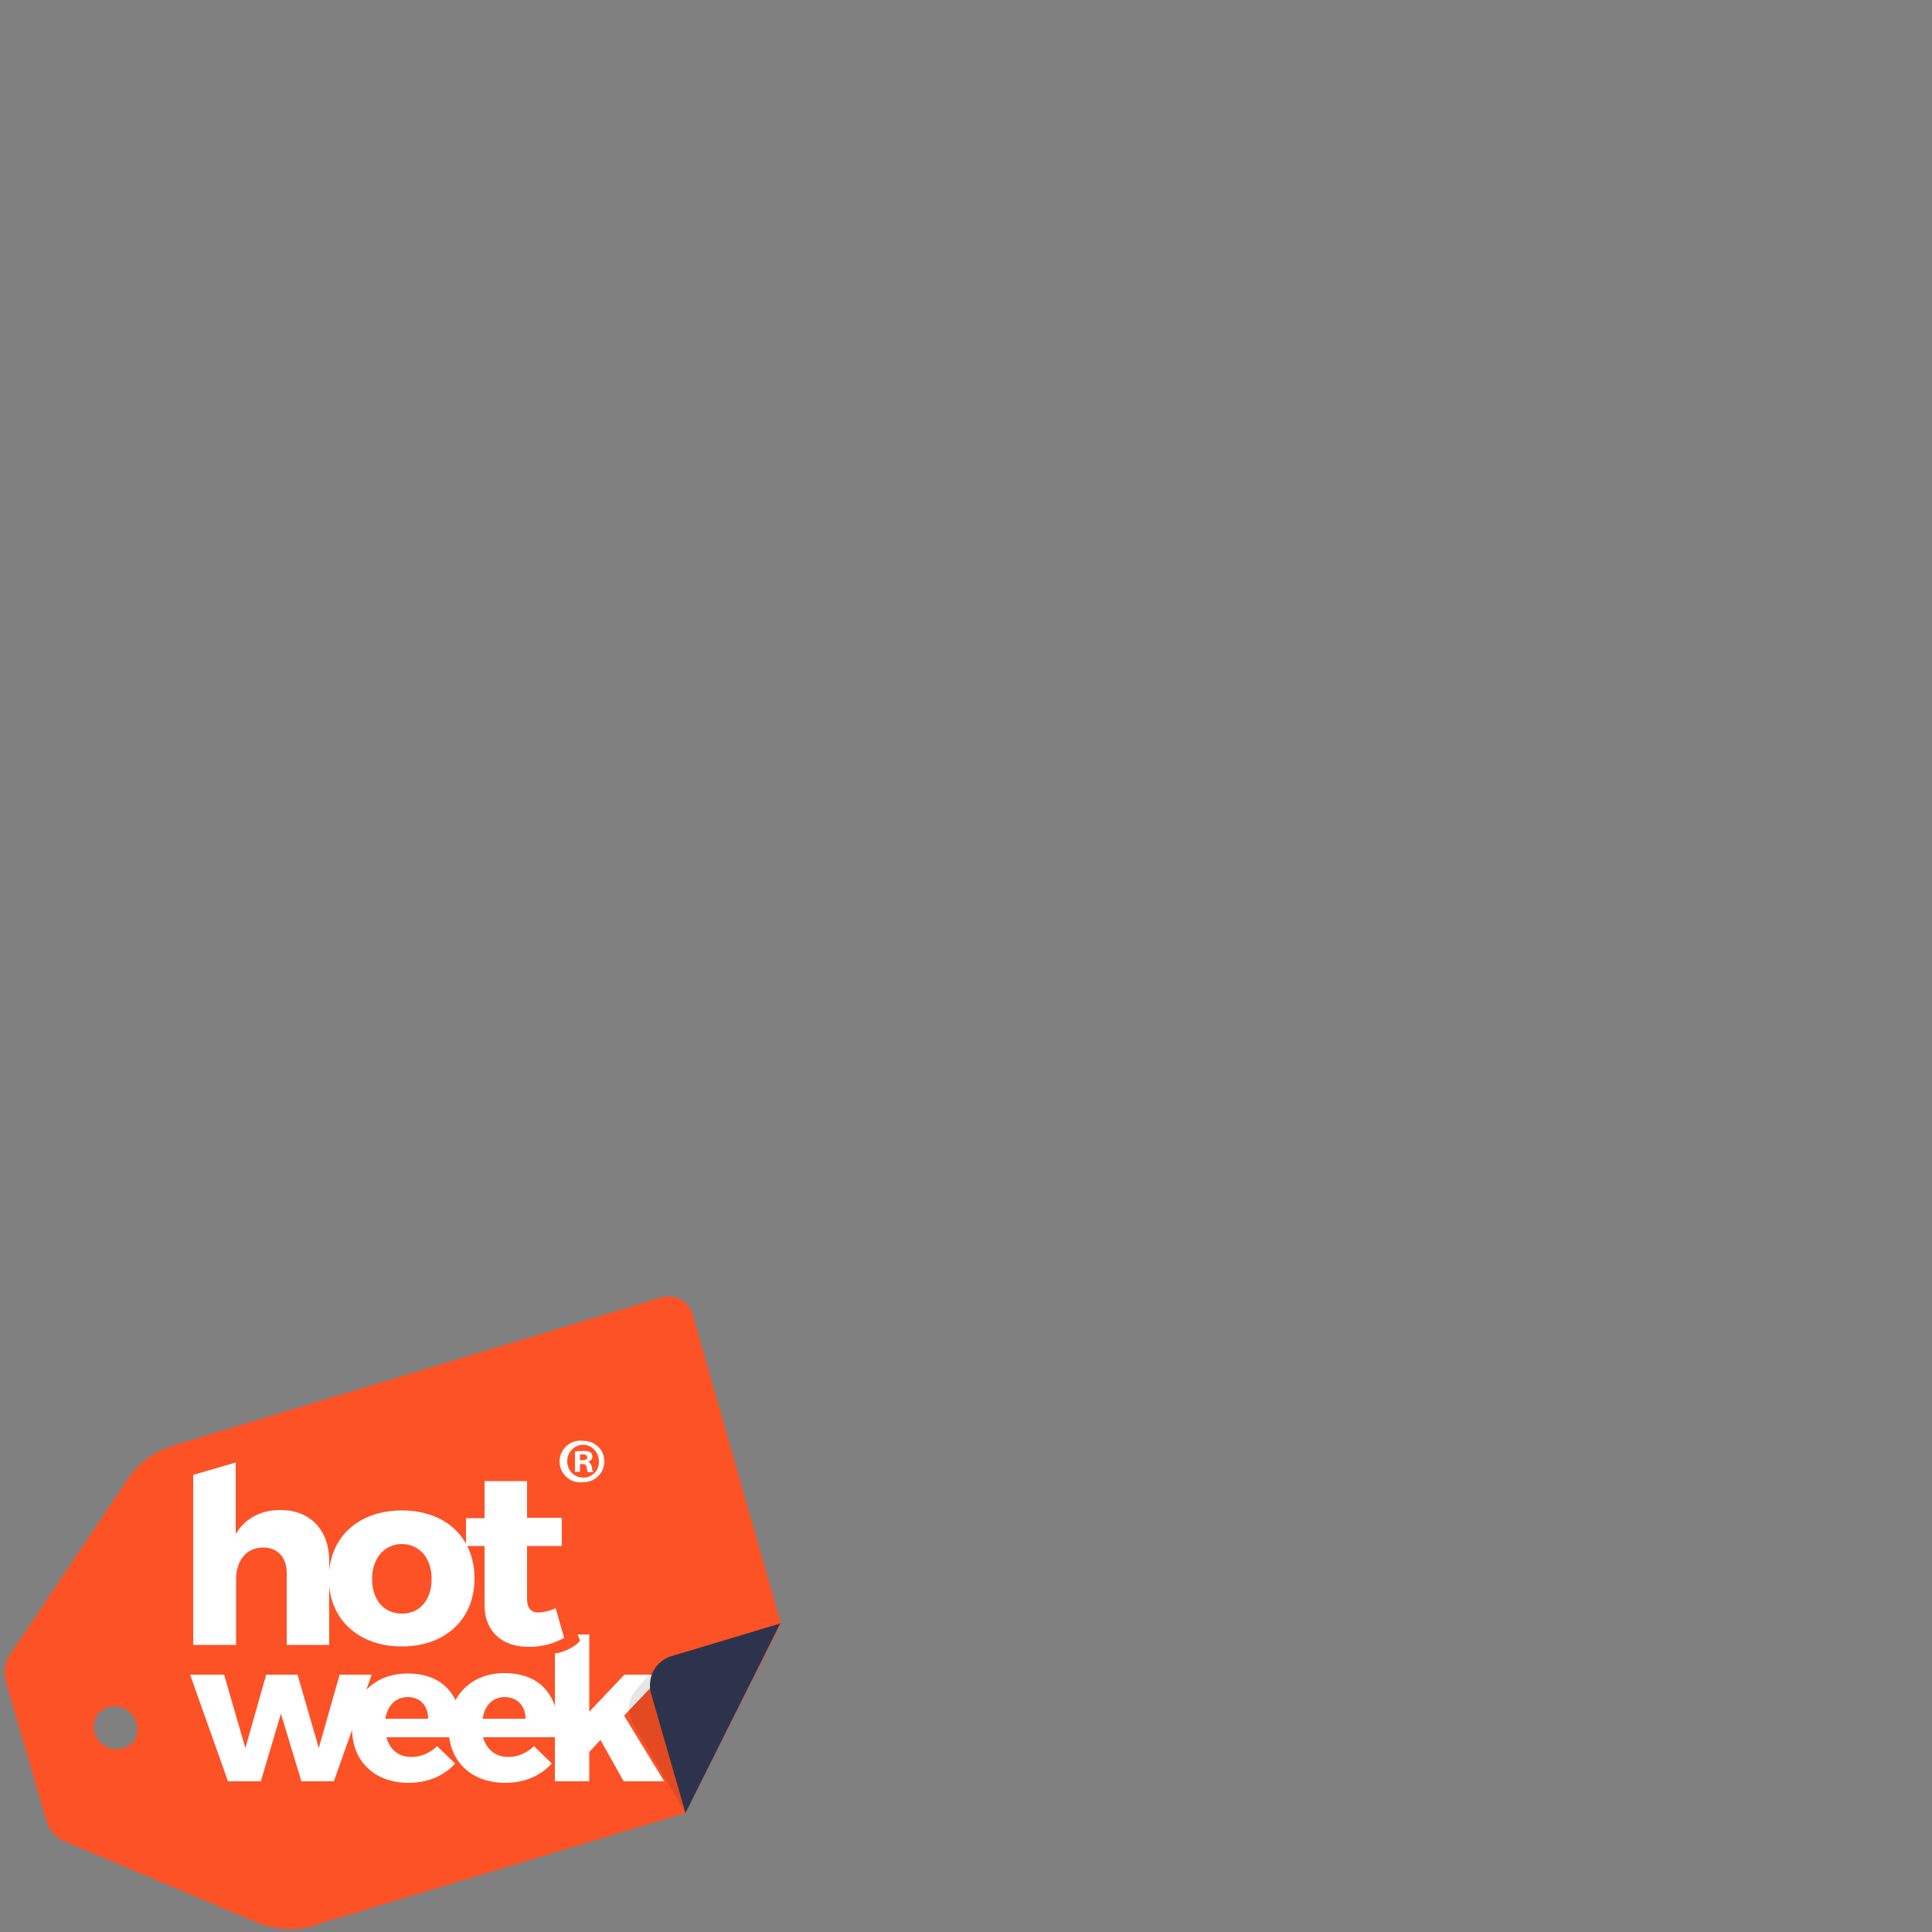 <svg xmlns="http://www.w3.org/2000/svg" id="Capa_1" viewBox="0 0 500 500"><rect x="0" y="0" width="500" height="500" fill="#808080" stroke="none"/><defs><style>.cls-1{fill:#fff}</style></defs><path fill="#fc5226" d="m171.1 335.8-124 37.6-.7.2c-3.8 1.2-9.2 2.9-13.5 9.4L2.6 428.2a8.4 8.4 0 0 0-1.1 7l10.5 36a8.5 8.5 0 0 0 4.8 5.4l49.6 20.9a22.4 22.4 0 0 0 17.1.1l93.9-28.4 24.7-49-22.8-79.9a6.5 6.5 0 0 0-8.2-4.5ZM35.3 449.6A5.8 5.8 0 1 1 25 444a5.8 5.8 0 0 1 10.1 5.5Z"/><path d="M156.4 378.2c0 3-2.4 5.4-5.5 5.4a5.4 5.4 0 1 1 .1-10.7c3 0 5.4 2.3 5.4 5.3Zm-9.6 0c0 2.3 1.8 4.2 4.1 4.2a4 4 0 0 0 4.1-4.1c0-2.4-1.7-4.3-4-4.4a4.2 4.2 0 0 0-4.2 4.2Zm3.3 2.7h-1.3v-5.3l2.1-.1c1 0 1.5.1 1.9.4.3.2.5.6.5 1.1 0 .7-.5 1.1-1.1 1.3.5.2.8.7 1 1.4 0 .8.2 1 .3 1.3h-1.3c-.2-.2-.3-.7-.4-1.3-.1-.6-.4-.8-1.1-.8h-.6v2Zm0-3h.6c.7 0 1.3-.2 1.3-.7 0-.5-.4-.8-1.2-.8h-.7v1.5ZM85.2 404v21.7h-11v-18.6c0-4-2.3-6.6-6.1-6.6-4.4 0-7 3.5-7 8.2v17H50v-44l11-3.2V397c2.5-4.1 6.5-6.2 11.6-6.2 7.6 0 12.6 5.1 12.6 13.2Z" class="cls-1"/><path d="M122.8 408.5c0 10.6-7.6 17.6-18.8 17.6s-18.9-7-18.9-17.6 7.6-17.6 18.9-17.6 18.8 7 18.8 17.6Zm-26.5.1c0 5.4 3 9 7.7 9s7.7-3.6 7.7-9-3.2-9-7.7-9-7.7 3.7-7.7 9Z" class="cls-1"/><path d="M146 423.9a18.7 18.7 0 0 1-9.2 2.3c-6.6 0-11.4-3.7-11.4-10.9v-15.2h-4.8v-7.2h4.8v-9.6h11v9.5h9v7.3h-9v13.5c0 2.6 1 3.8 3.1 3.7a12 12 0 0 0 4.3-1.1l2.2 7.7ZM78 461l-5.3-17.5-5.2 17.5H59l-9.8-27.6H58l5.5 19 5.4-19H77l5.5 19 5.4-19h8.3L86.4 461H78Z" class="cls-1"/><path d="M119.3 449.6H100c.9 3.3 3.2 5.1 6.5 5.1 2.4 0 4.8-1 6.6-2.8l4.7 4.5c-2.8 3.1-7 5-12 5-9 0-14.7-5.7-14.7-14.1s5.8-14.2 14.4-14.2c9.7 0 14.5 6.4 14 16.5Zm-8.5-4.8c0-3.4-2.1-5.6-5.3-5.6s-5.2 2.3-5.8 5.6h11.1Z" class="cls-1"/><path d="M144.5 449.6H125c1 3.3 3.3 5.1 6.6 5.1 2.4 0 4.7-1 6.6-2.8l4.6 4.5c-2.8 3.1-7 5-12 5-9 0-14.7-5.7-14.7-14.1S122 433 130.5 433c9.8 0 14.6 6.4 14 16.5Zm-8.5-4.8c0-3.4-2.2-5.6-5.4-5.6s-5.2 2.3-5.7 5.6h11Z" class="cls-1"/><path d="M152.5 453.5v7.5h-8.9v-33.1c2.4-.2 5.7-2 6.5-3.3l-.6-1.6h3v20l9.1-9.6h10L161.5 444l10.4 17h-10.5l-6-10.7-3 3.2Z" class="cls-1"/><path d="M163.7 438.6c1.4-2.2 6.7-7.9 6.7-7.9l7 38.5-13.2-22.5a7.8 7.8 0 0 1-.5-8.1Z" opacity=".1"/><path fill="#2e334d" d="m202.1 420.1-28.3 8.5a7.9 7.9 0 0 0-5.3 9.7l8.9 30.9L202 420Z"/></svg>